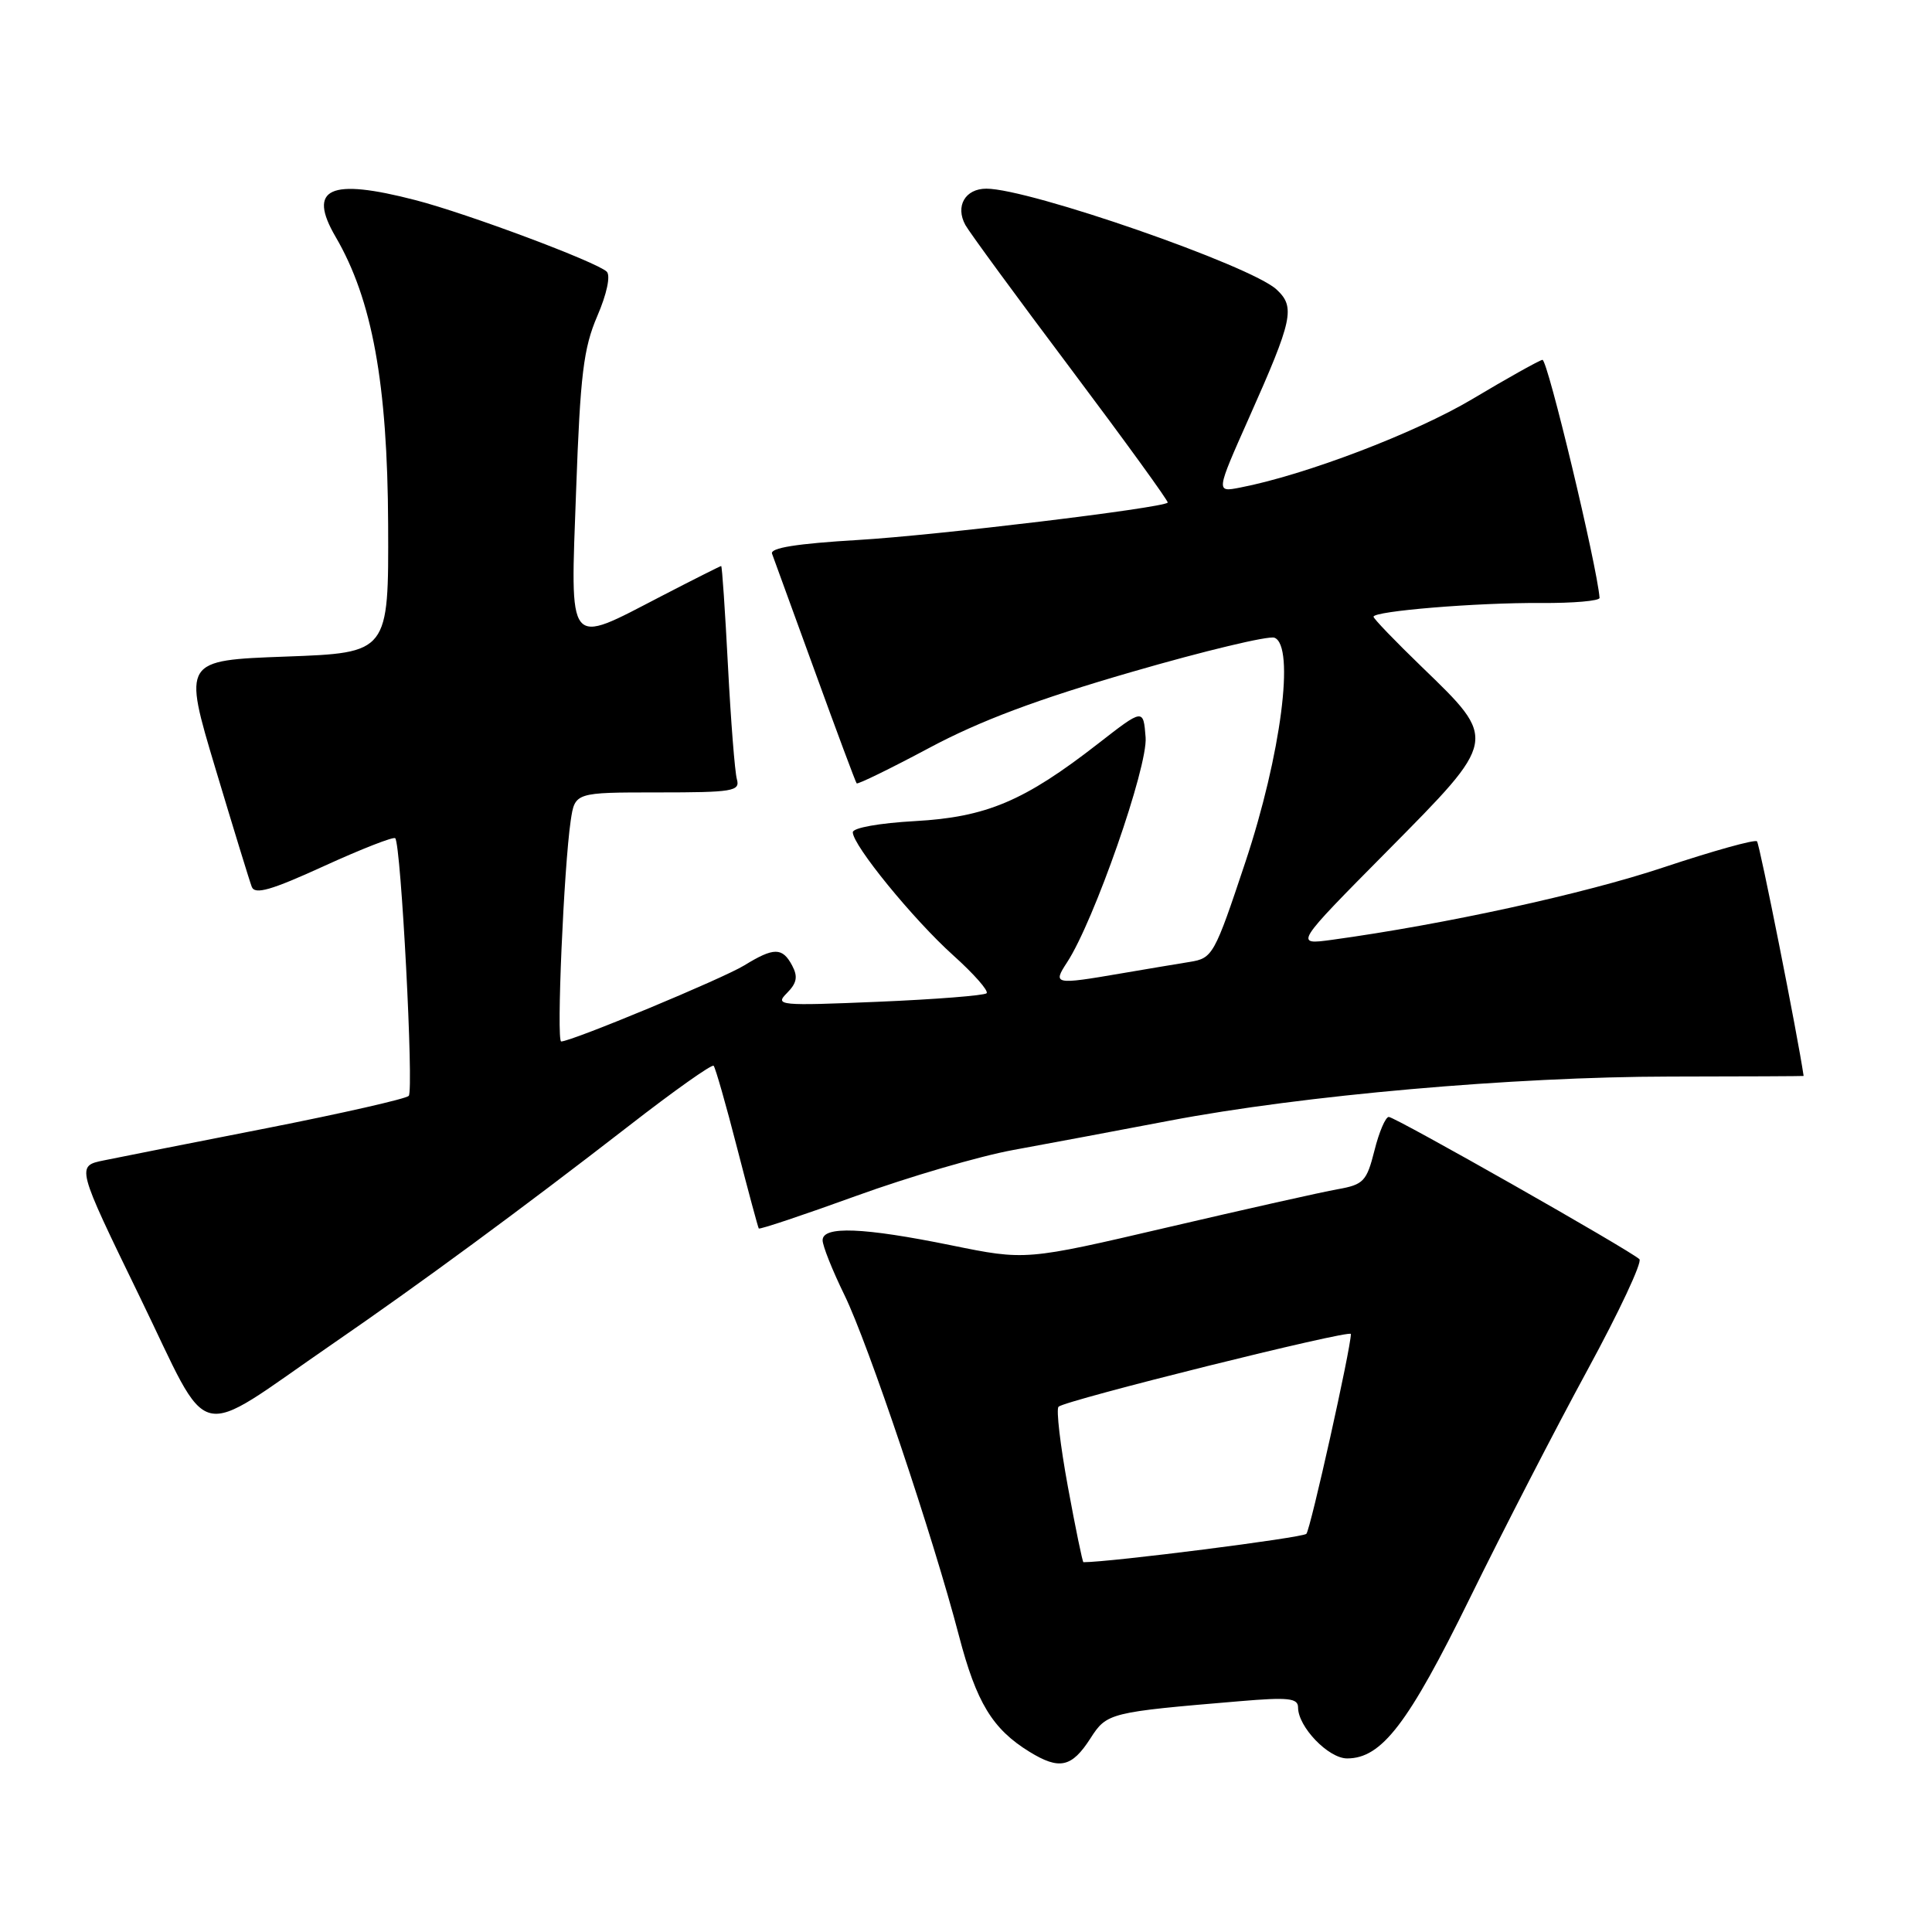 <?xml version="1.0" encoding="UTF-8" standalone="no"?>
<!DOCTYPE svg PUBLIC "-//W3C//DTD SVG 1.1//EN" "http://www.w3.org/Graphics/SVG/1.1/DTD/svg11.dtd" >
<svg xmlns="http://www.w3.org/2000/svg" xmlns:xlink="http://www.w3.org/1999/xlink" version="1.1" viewBox="0 0 256 256">
 <g >
 <path fill="currentColor"
d=" M 144.49 230.34 C 146.66 226.95 147.02 226.87 164.25 225.42 C 170.72 224.87 172.00 225.01 172.00 226.25 C 172.00 228.82 176.02 233.00 178.50 233.00 C 183.08 233.00 186.59 228.42 194.77 211.75 C 199.16 202.81 206.17 189.21 210.35 181.53 C 214.53 173.84 217.63 167.24 217.23 166.85 C 216.03 165.69 184.87 148.00 184.02 148.00 C 183.59 148.00 182.73 150.00 182.12 152.46 C 181.09 156.53 180.68 156.97 177.25 157.58 C 175.19 157.94 165.04 160.22 154.71 162.63 C 135.91 167.02 135.91 167.02 126.05 165.01 C 114.40 162.64 109.00 162.42 109.00 164.34 C 109.00 165.08 110.30 168.34 111.89 171.59 C 115.05 178.06 123.66 203.68 127.07 216.76 C 129.38 225.60 131.51 229.11 136.41 232.12 C 140.38 234.56 142.01 234.20 144.49 230.34 Z  M 44.00 178.12 C 55.69 170.08 69.09 160.22 83.32 149.19 C 89.26 144.57 94.32 140.99 94.56 141.22 C 94.79 141.46 96.19 146.34 97.66 152.07 C 99.14 157.81 100.44 162.63 100.54 162.78 C 100.65 162.94 106.45 161.00 113.43 158.47 C 120.41 155.94 129.80 153.19 134.31 152.37 C 138.81 151.55 148.12 149.80 155.00 148.49 C 172.64 145.13 200.45 142.68 221.25 142.65 C 231.01 142.64 239.00 142.60 238.99 142.57 C 238.22 137.27 233.16 111.83 232.81 111.48 C 232.53 111.20 226.95 112.76 220.40 114.94 C 209.88 118.45 191.36 122.49 176.50 124.53 C 171.50 125.21 171.50 125.21 183.88 112.71 C 198.51 97.93 198.48 98.11 188.43 88.40 C 184.89 84.98 182.00 81.98 182.00 81.72 C 182.00 80.97 195.71 79.84 204.17 79.90 C 208.48 79.93 211.98 79.62 211.95 79.22 C 211.63 75.02 205.05 47.54 204.38 47.68 C 203.90 47.78 199.71 50.12 195.09 52.88 C 187.51 57.39 172.93 62.95 164.30 64.61 C 161.11 65.23 161.11 65.23 165.50 55.36 C 171.31 42.32 171.66 40.69 169.15 38.36 C 165.74 35.19 136.41 25.00 130.70 25.00 C 127.89 25.00 126.55 27.32 127.92 29.82 C 128.43 30.75 134.72 39.34 141.92 48.92 C 149.11 58.50 154.88 66.46 154.73 66.60 C 154.01 67.32 124.03 70.94 113.69 71.55 C 105.59 72.03 102.01 72.60 102.30 73.37 C 102.53 73.99 105.09 81.03 107.99 89.00 C 110.88 96.97 113.37 103.63 113.51 103.80 C 113.65 103.96 117.98 101.85 123.13 99.10 C 129.85 95.51 137.44 92.66 149.98 89.03 C 159.59 86.24 168.09 84.21 168.87 84.50 C 171.62 85.56 169.74 100.03 165.02 114.23 C 160.91 126.57 160.69 126.97 157.64 127.46 C 155.91 127.74 151.83 128.42 148.57 128.98 C 139.71 130.50 139.47 130.45 141.39 127.52 C 144.95 122.10 152.10 101.61 151.80 97.71 C 151.50 93.87 151.50 93.87 145.50 98.54 C 135.72 106.15 130.71 108.27 121.25 108.80 C 116.54 109.06 113.00 109.69 113.00 110.28 C 113.00 112.01 121.02 121.83 126.30 126.58 C 129.04 129.04 131.03 131.30 130.73 131.61 C 130.42 131.91 123.96 132.42 116.36 132.74 C 103.26 133.29 102.63 133.23 104.27 131.59 C 105.59 130.26 105.75 129.41 104.96 127.93 C 103.67 125.51 102.54 125.51 98.62 127.92 C 95.75 129.68 75.73 138.00 74.36 138.00 C 73.71 138.00 74.71 114.95 75.62 108.75 C 76.18 105.00 76.18 105.00 87.16 105.00 C 97.13 105.00 98.09 104.84 97.64 103.25 C 97.37 102.29 96.84 95.54 96.46 88.25 C 96.08 80.96 95.68 75.00 95.56 75.00 C 95.45 75.00 91.87 76.80 87.62 79.00 C 75.01 85.53 75.57 86.23 76.34 64.94 C 76.89 49.62 77.32 46.13 79.14 41.89 C 80.41 38.95 80.92 36.53 80.40 36.00 C 79.11 34.73 61.95 28.30 55.06 26.52 C 43.65 23.56 40.70 24.92 44.48 31.40 C 49.32 39.69 51.35 50.82 51.43 69.50 C 51.50 86.50 51.50 86.50 37.88 87.00 C 24.25 87.50 24.25 87.50 28.54 101.81 C 30.90 109.68 33.07 116.75 33.36 117.51 C 33.78 118.58 35.93 117.96 42.93 114.76 C 47.90 112.49 52.15 110.83 52.37 111.07 C 53.14 111.88 54.85 144.50 54.16 145.21 C 53.79 145.60 45.38 147.51 35.49 149.46 C 25.59 151.40 15.83 153.33 13.80 153.75 C 10.09 154.50 10.09 154.50 18.52 171.84 C 28.17 191.68 25.31 190.98 44.00 178.12 Z  M 141.50 197.00 C 140.49 191.50 139.93 186.73 140.26 186.40 C 141.12 185.55 179.00 176.12 179.00 176.76 C 179.00 178.63 173.65 202.64 173.10 203.24 C 172.62 203.76 147.16 207.00 143.56 207.00 C 143.44 207.00 142.51 202.50 141.50 197.00 Z "/>
</g>
</svg>